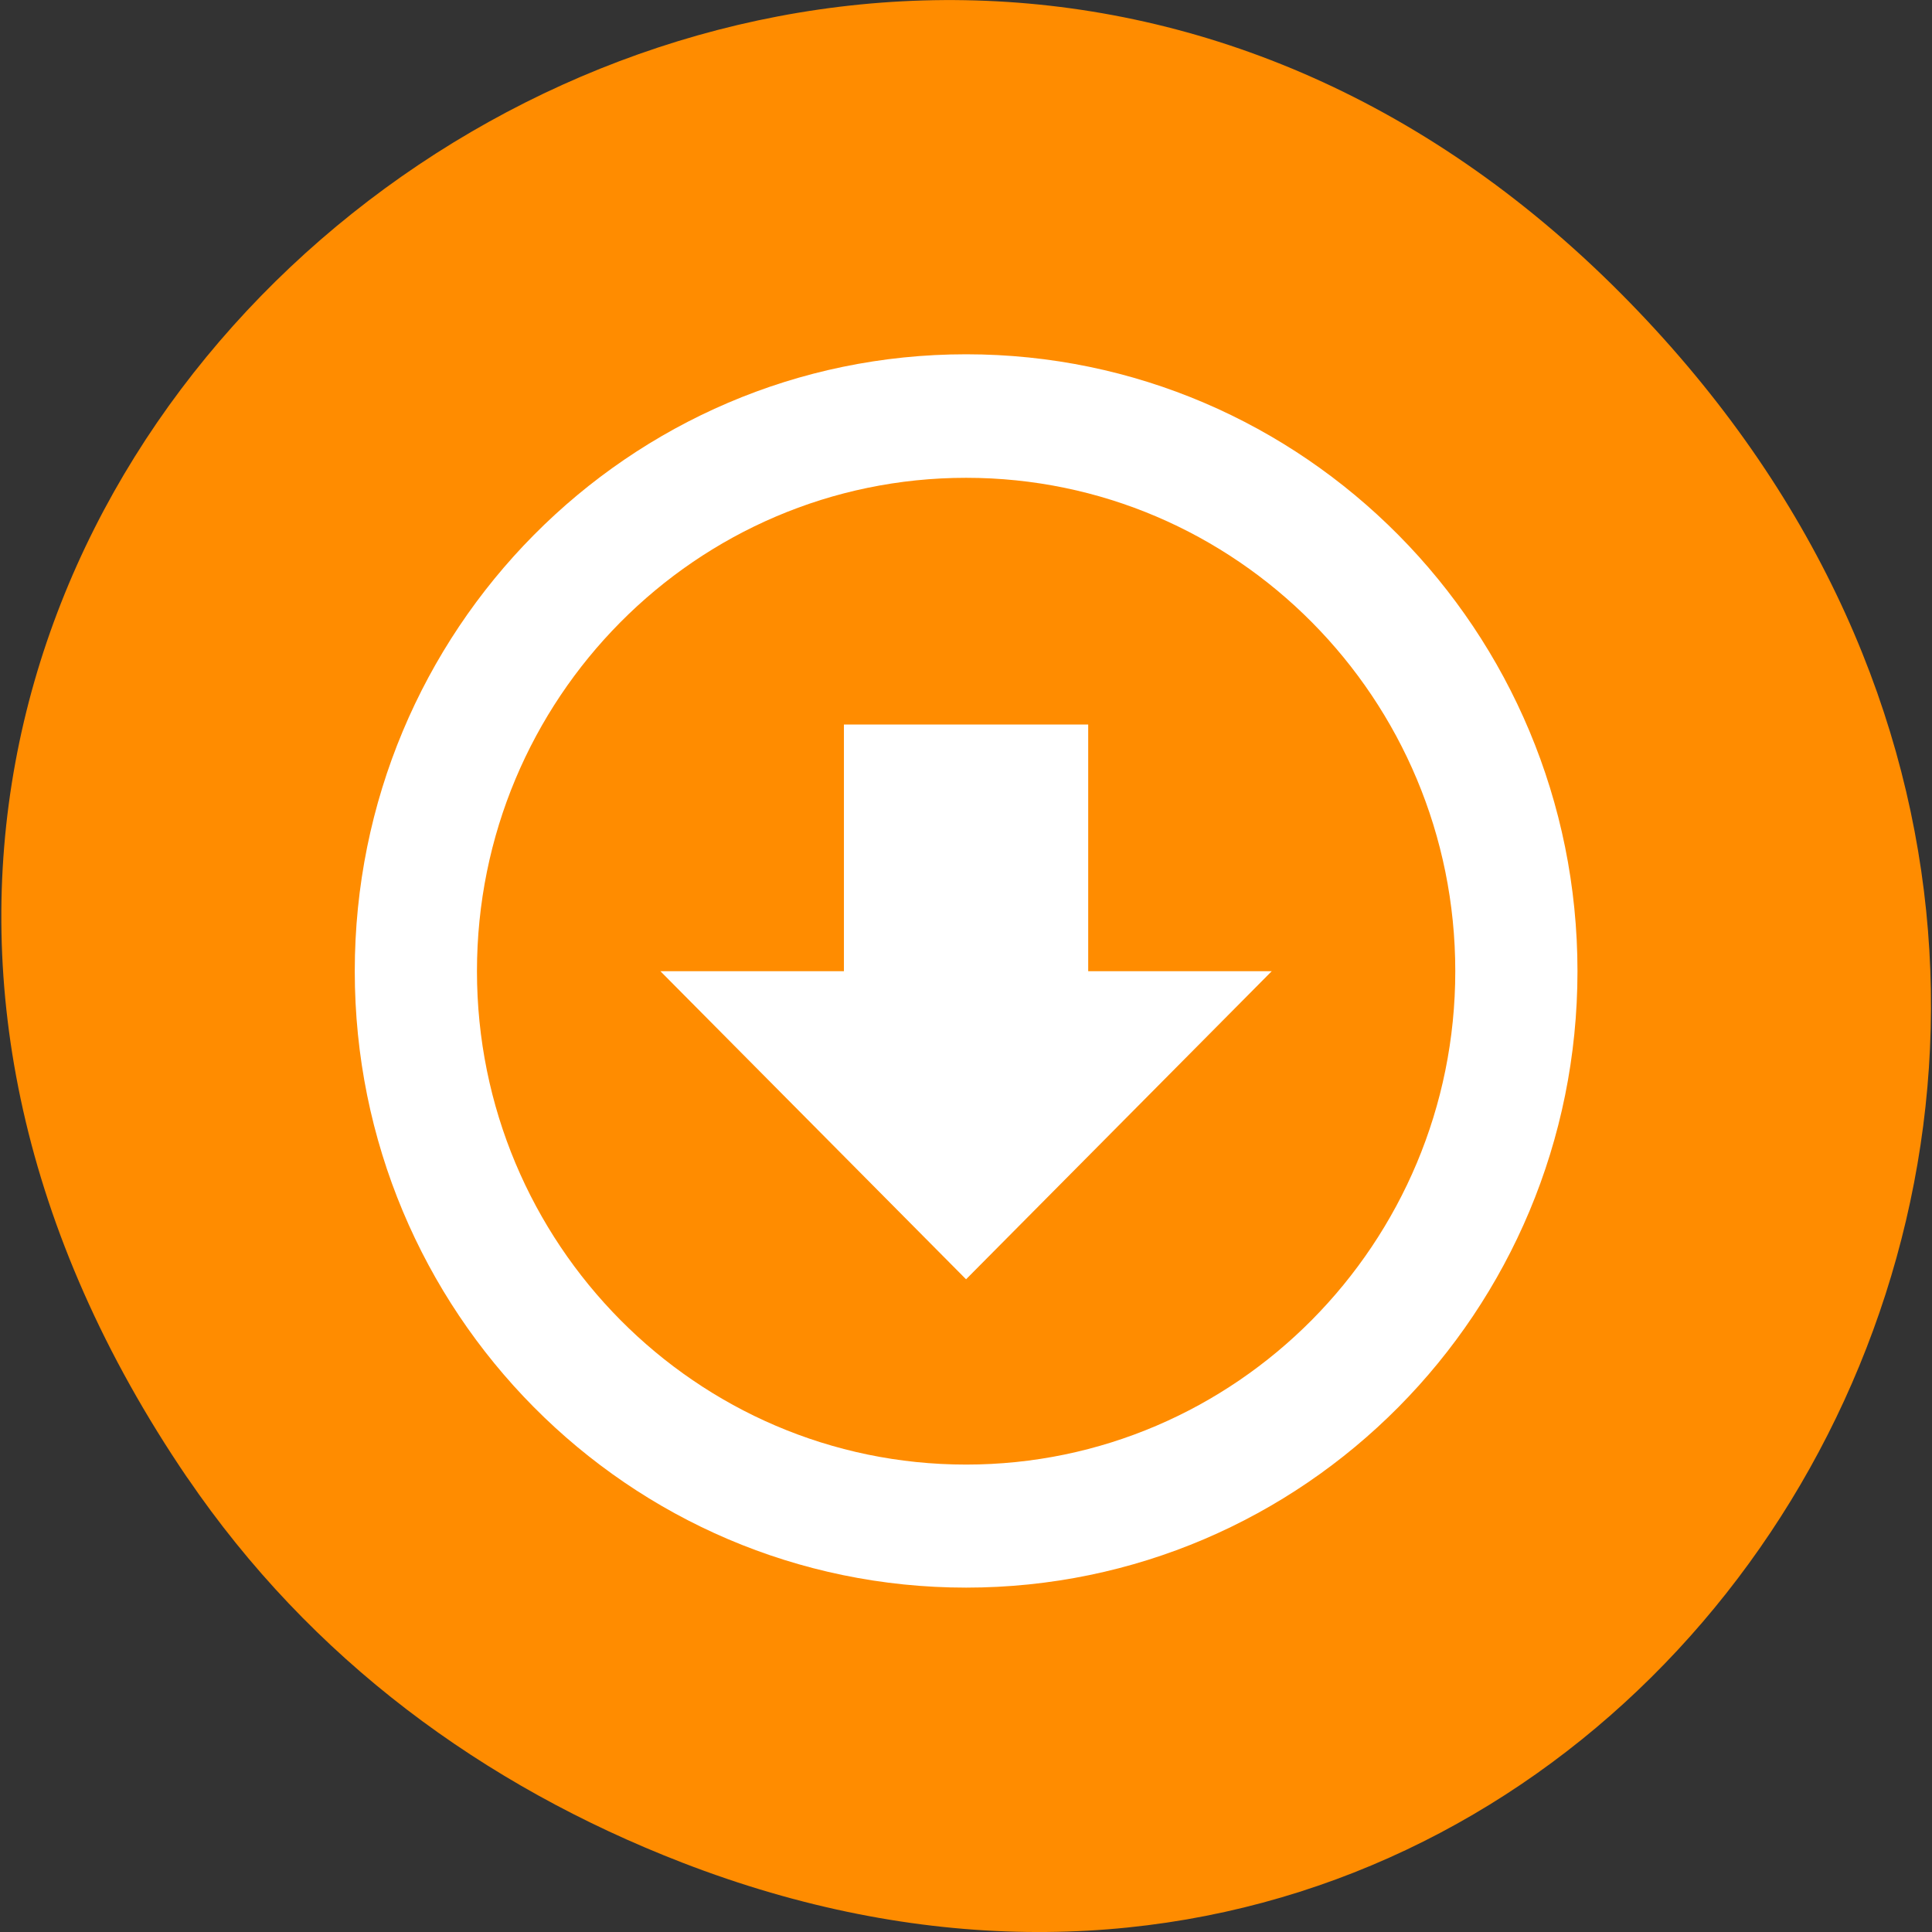 <svg xmlns="http://www.w3.org/2000/svg" viewBox="0 0 16 16"><rect x="0" y="0" width="16" height="16" fill="#333333" stroke="none"/><path d="m 1.551 12.238 c -5.566 -8.18 5.25 -16.473 11.875 -9.805 c 6.242 6.281 0.098 16.04 -7.777 12.992 c -1.645 -0.637 -3.074 -1.684 -4.098 -3.188" fill="#ff8c00"/><path d="m 8 10.594 l -2.531 -2.551 h 1.52 v -2.043 h 2.023 v 2.043 h 1.52 l -2.531 2.551 m 0 -7.66 c 2.797 0 5.063 2.289 5.063 5.109 c 0 2.82 -2.266 5.105 -5.063 5.105 c -2.797 0 -5.063 -2.285 -5.063 -5.105 c 0 -2.82 2.266 -5.109 5.063 -5.109 m 0 1.023 c -2.234 0 -4.051 1.828 -4.051 4.086 c 0 2.254 1.816 4.086 4.051 4.086 c 2.234 0 4.051 -1.832 4.051 -4.086 c 0 -2.258 -1.816 -4.086 -4.051 -4.086" fill="#fff"/></svg>
